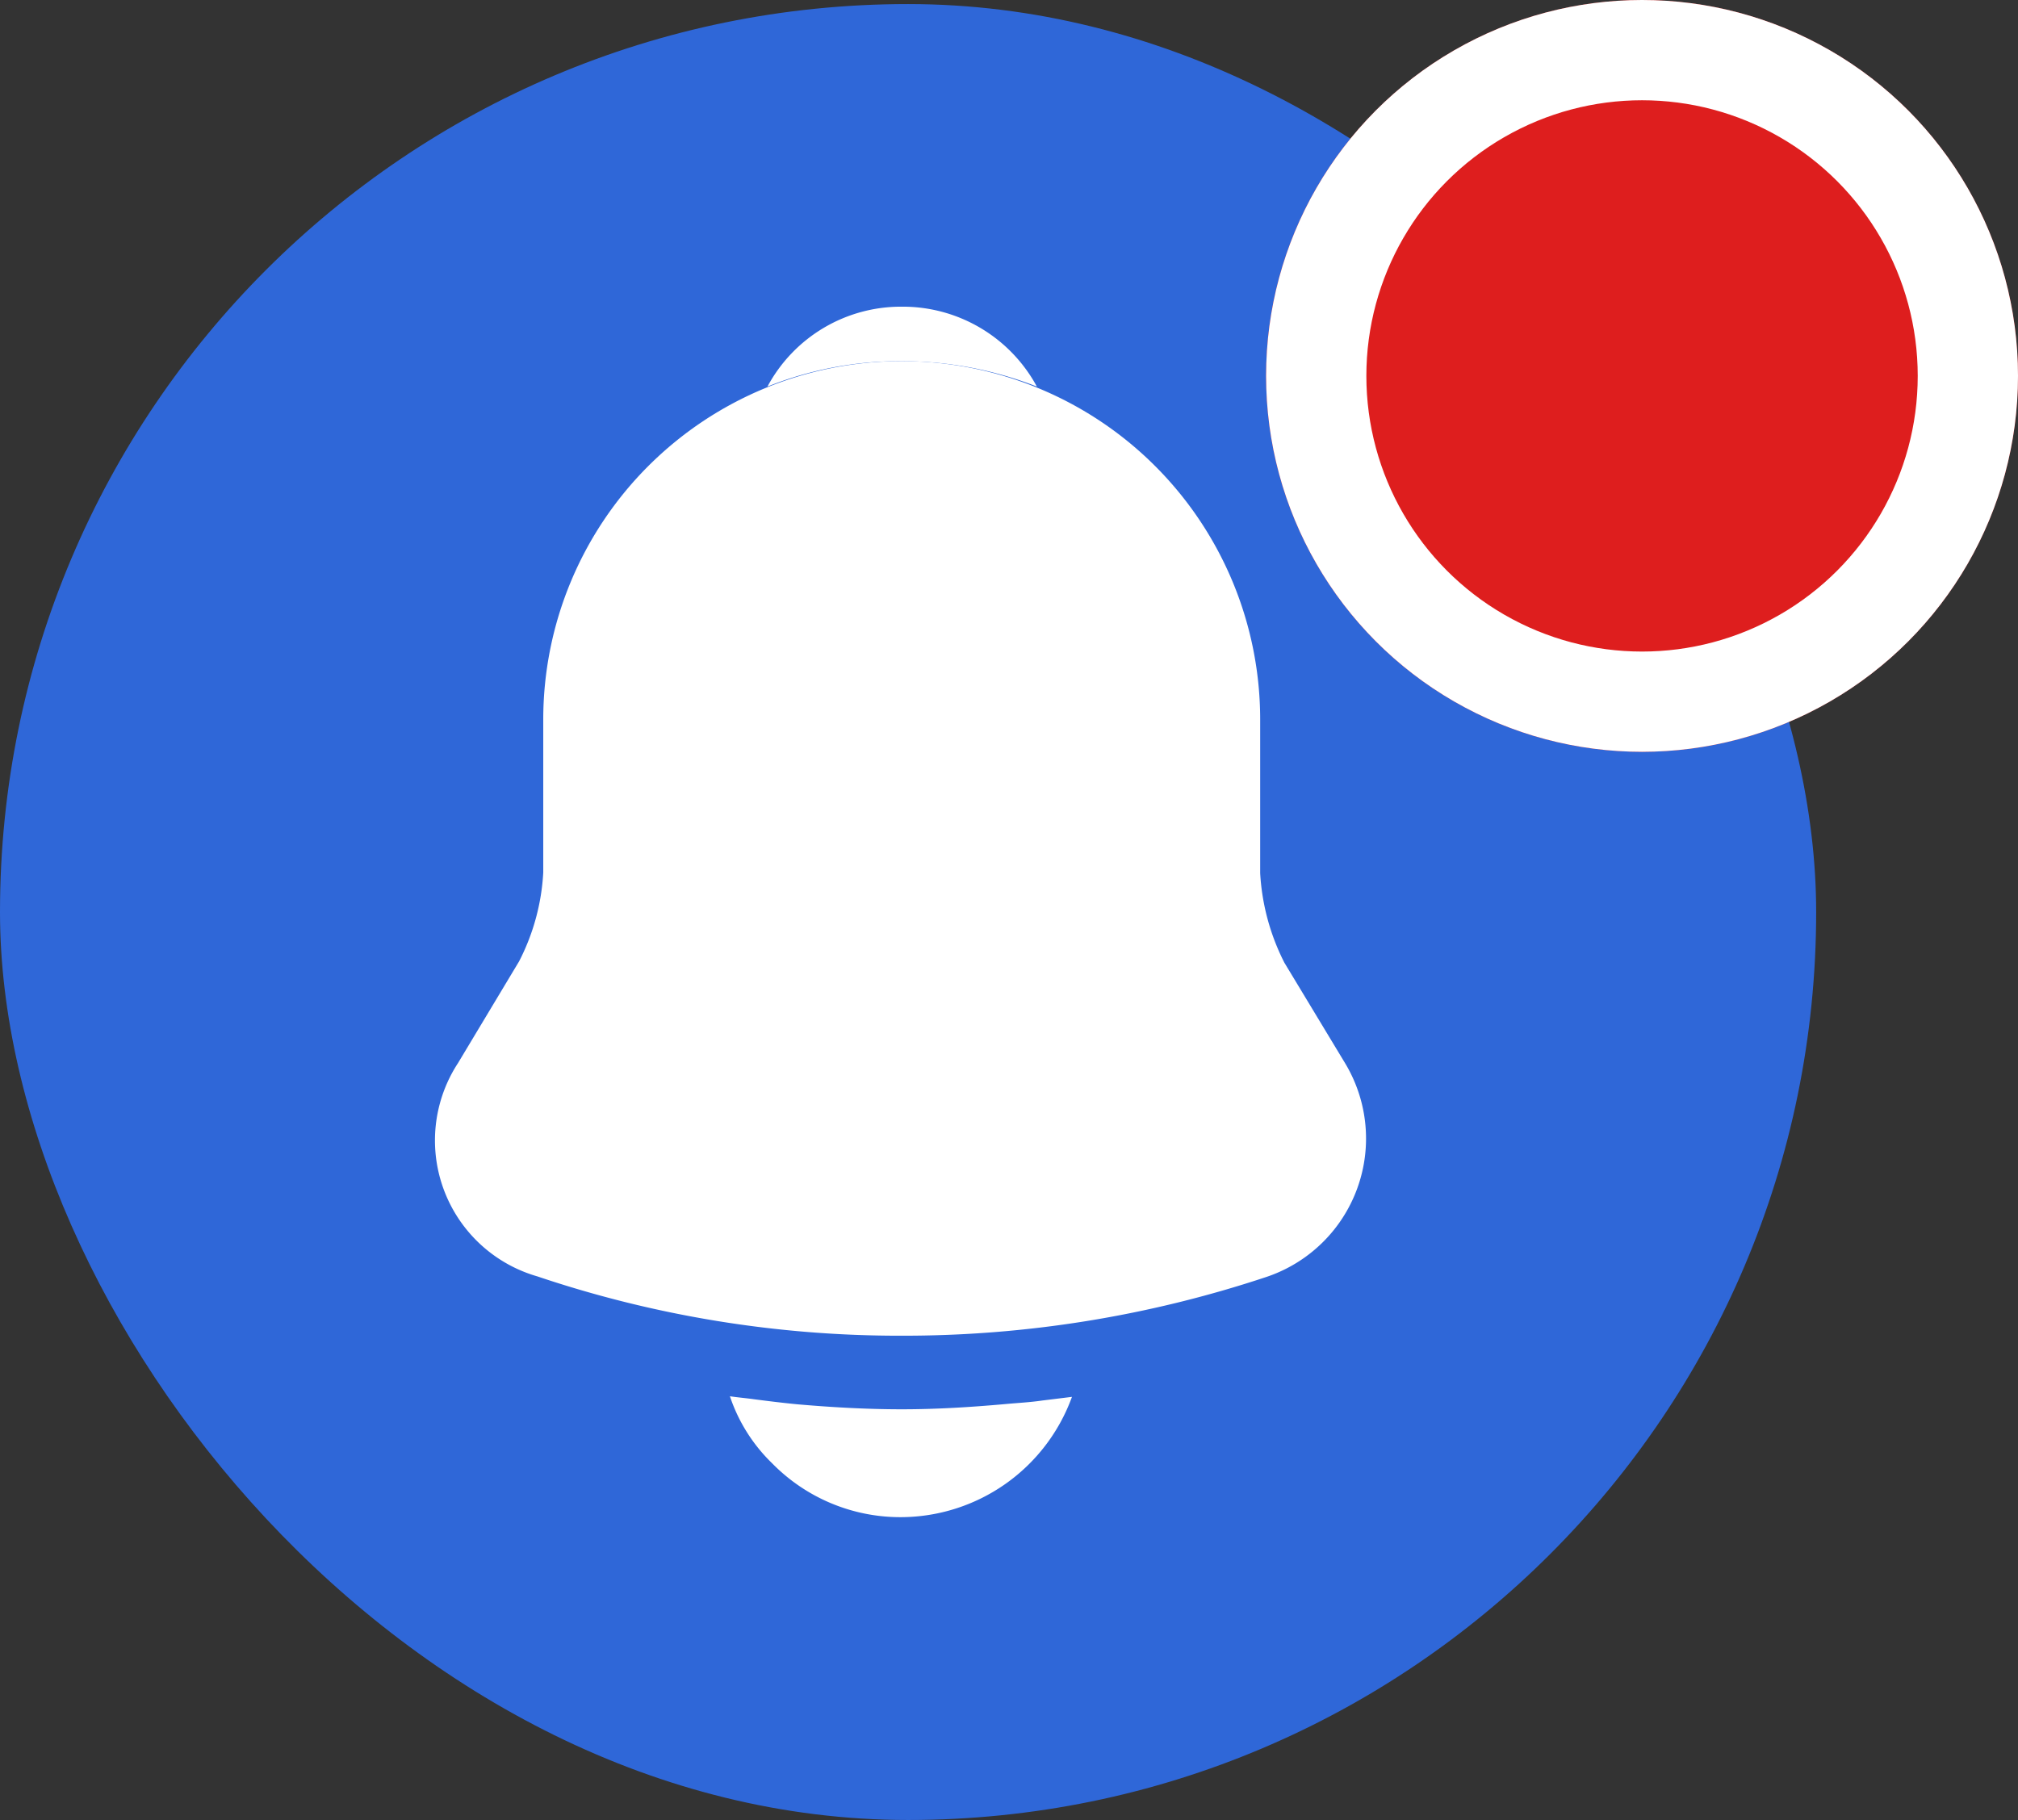 <svg xmlns="http://www.w3.org/2000/svg" width="40.252" height="36.307" viewBox="0 0 40.252 36.307">
  <rect x="0" y="0" width="40.252" height="36.307" fill="#333333" stroke="none"/>
  <g id="Group_17225" data-name="Group 17225" transform="translate(-190.637 -136)">
    <rect id="Rectangle_8619" data-name="Rectangle 8619" width="36.226" height="36.226" rx="18.113" transform="translate(190.637 136.081)" fill="#2f67d8"/>
    <g id="notification" transform="translate(194.111 139.703)">
      <path id="Vector" d="M18.148,14l-1.208-2a4.486,4.486,0,0,1-.483-1.787V7.149a7.149,7.149,0,0,0-14.3,0V10.2a4.379,4.379,0,0,1-.483,1.775L.458,14A2.822,2.822,0,0,0,2.04,18.258a22.584,22.584,0,0,0,7.269,1.183,22.906,22.906,0,0,0,7.269-1.171A2.912,2.912,0,0,0,18.148,14Z" transform="translate(5.205 3.502)" fill="#fff" opacity="0.997"/>
      <path id="Vector-2" data-name="Vector" d="M5.374,1.594a7.365,7.365,0,0,0-2.693-.507A7.105,7.105,0,0,0,0,1.594,3.023,3.023,0,0,1,2.681,0,3.041,3.041,0,0,1,5.374,1.594Z" transform="translate(11.834 2.415)" fill="#fff"/>
      <path id="Vector-3" data-name="Vector" d="M6.823.012a3.64,3.64,0,0,1-3.417,2.4A3.581,3.581,0,0,1,.845,1.34,3.334,3.334,0,0,1,0,0C.157.024.314.036.483.06c.278.036.568.072.857.1.688.06,1.389.1,2.089.1S4.806.217,5.482.157c.254-.024.507-.036.749-.072Z" transform="translate(11.085 24.151)" fill="#fff"/>
      <path id="Vector-4" data-name="Vector" d="M0,0H28.981V28.981H0Z" transform="translate(0 0)" fill="none" opacity="0"/>
    </g>
    <g id="Ellipse_3" data-name="Ellipse 3" transform="translate(215.891 136)" fill="#de1e1e" stroke="#fff" stroke-width="2">
      <circle cx="7.499" cy="7.499" r="7.499" stroke="none"/>
      <circle cx="7.499" cy="7.499" r="6.499" fill="none"/>
    </g>
  </g>
</svg>
